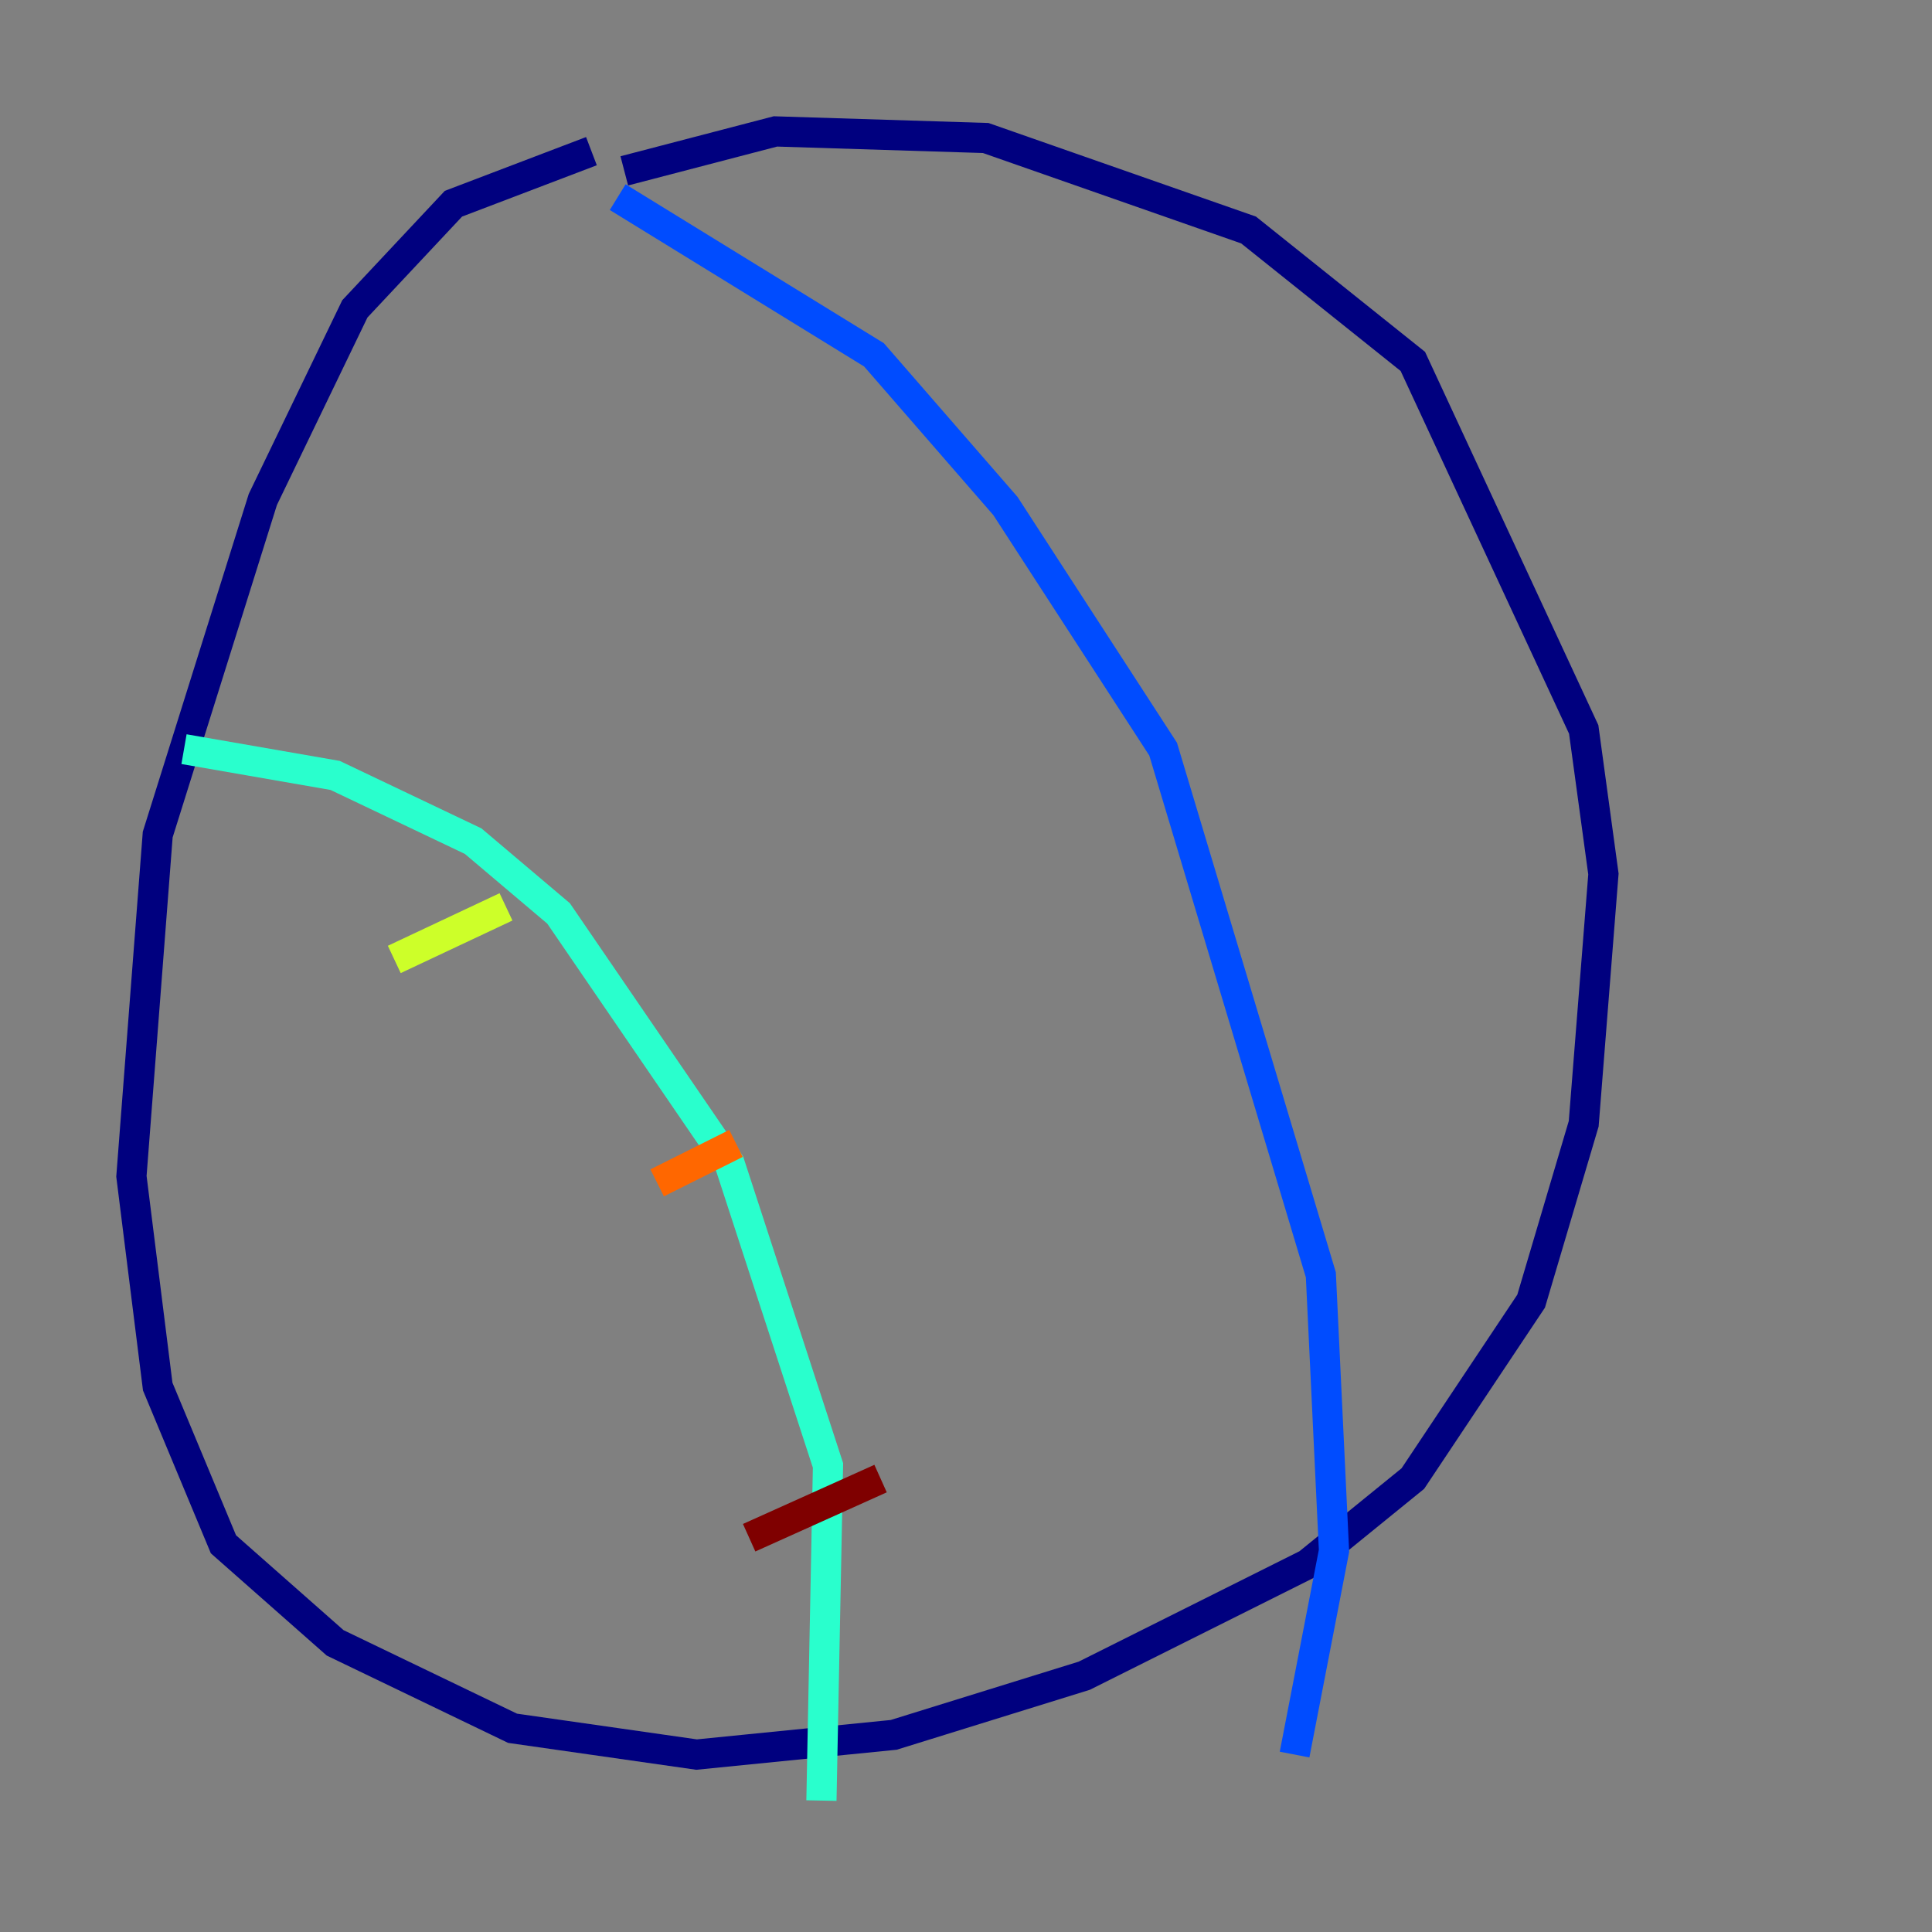 <?xml version="1.0" encoding="utf-8" ?>
<svg baseProfile="tiny" height="128" version="1.2" viewBox="0,0,128,128" width="128" xmlns="http://www.w3.org/2000/svg" xmlns:ev="http://www.w3.org/2001/xml-events" xmlns:xlink="http://www.w3.org/1999/xlink"><rect x="0" y="0" width="128" height="128" fill="#808080" stroke="none"/><defs /><polyline fill="none" points="39.184,10.014 30.041,13.497 23.51,20.463 17.415,33.088 10.449,55.292 8.707,77.932 10.449,91.864 14.803,102.313 22.204,108.844 33.959,114.503 46.15,116.245 59.211,114.939 71.837,111.02 86.639,103.619 93.605,97.959 101.442,86.204 104.925,74.449 106.231,57.905 104.925,48.327 93.605,23.946 82.721,15.238 65.306,9.143 51.374,8.707 41.361,11.32" stroke="#00007f" stroke-width="2" /><polyline fill="none" points="40.925,13.061 57.905,23.51 66.612,33.524 77.061,49.633 87.51,84.463 88.381,102.748 85.769,116.245" stroke="#004cff" stroke-width="2" /><polyline fill="none" points="12.191,49.633 22.204,51.374 31.347,55.728 37.007,60.517 48.327,77.061 54.857,97.088 54.422,119.293" stroke="#29ffcd" stroke-width="2" /><polyline fill="none" points="26.122,63.565 33.524,60.082" stroke="#cdff29" stroke-width="2" /><polyline fill="none" points="43.537,78.367 48.762,75.755" stroke="#ff6700" stroke-width="2" /><polyline fill="none" points="49.633,101.878 58.34,97.959" stroke="#7f0000" stroke-width="2" /></svg>